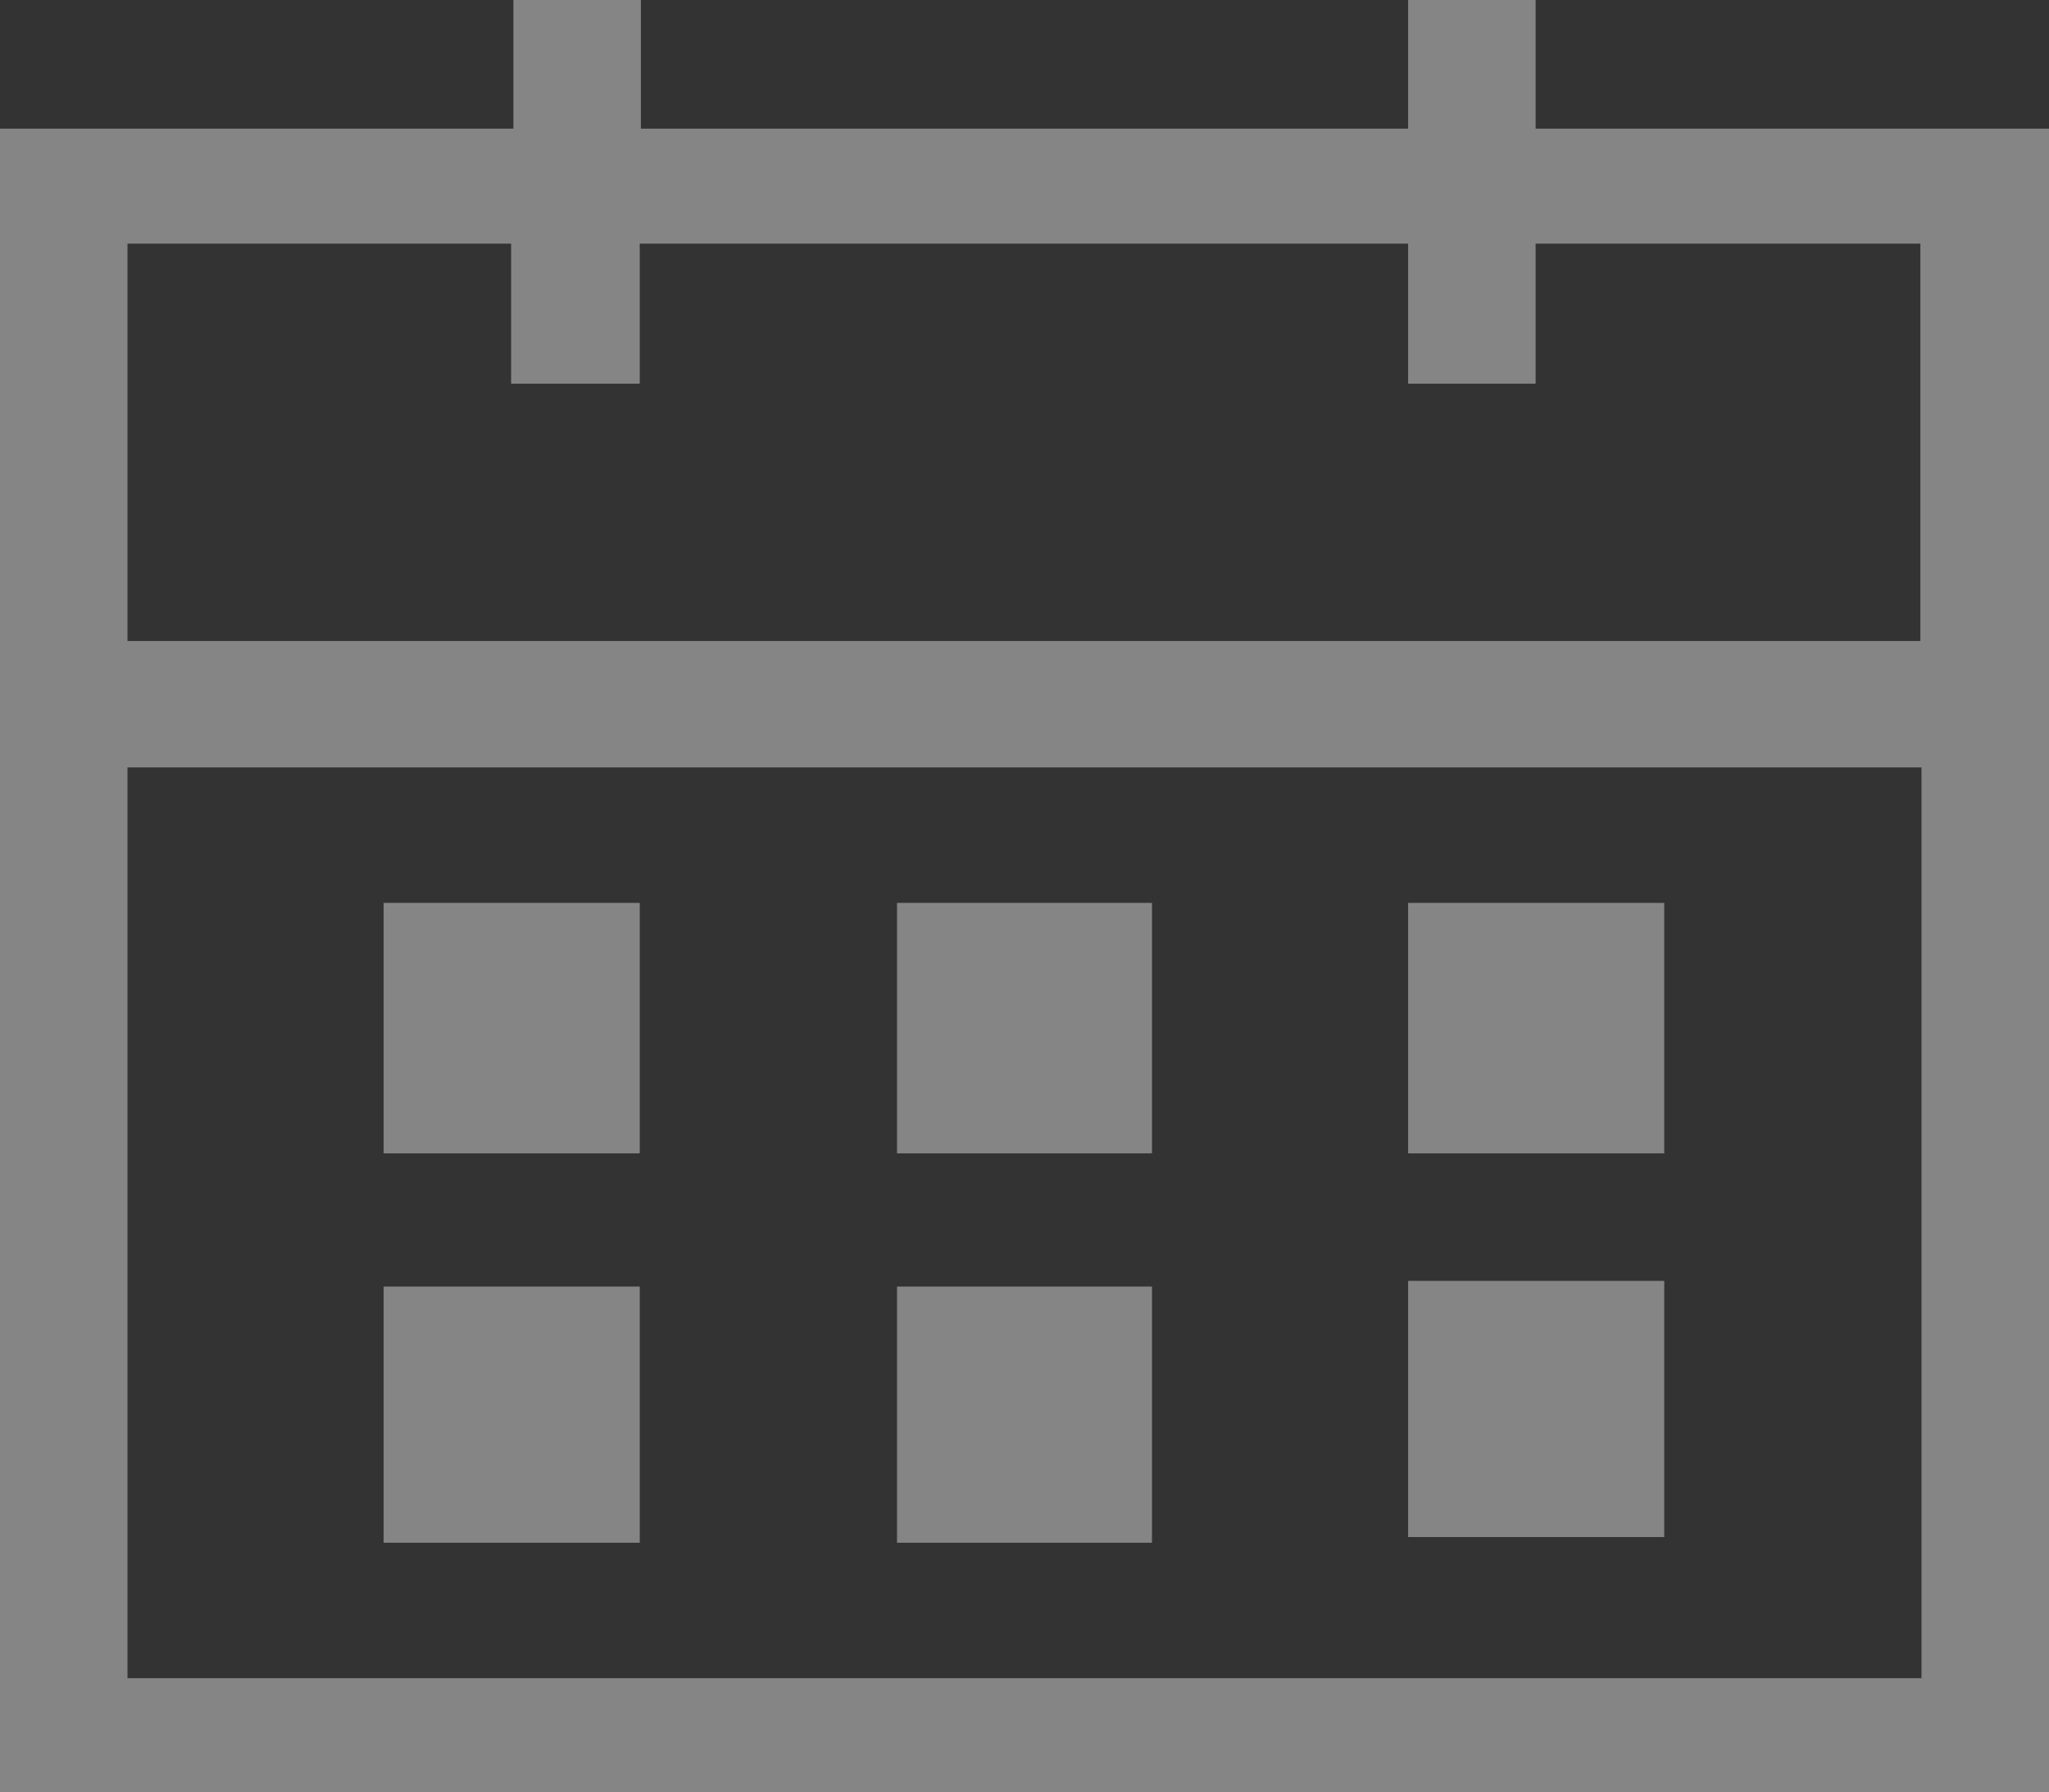 <svg id="图层_1" data-name="图层 1" xmlns="http://www.w3.org/2000/svg" viewBox="0 0 18 15.74"><rect x="0" y="0" width="18" height="15.74" fill="#333333" stroke="none"/><defs><style>.cls-1{opacity:0.4;}.cls-2{fill:#fff;}</style></defs><title>日期-未点击</title><g class="cls-1"><path class="cls-2" d="M13.49,1.2V.07H12.37V1.2H5.63V.07H4.51V1.2H0V15.81H18V1.2Zm3.39,13.61H1.12v-8H16.88Zm0-9.11H1.12V2.21H4.49V3.44H5.62V2.21h6.75V3.44h1.12V2.21h3.38V5.7Z" transform="translate(0 -0.07)"/><path class="cls-2" d="M12.37,11.32h2.25v2.25H12.37ZM7.88,8h2.24V10.2H7.88Zm4.49,0h2.25V10.2H12.37Zm-9,3.37H5.62v2.25H3.37Zm4.51,0h2.24v2.25H7.88ZM3.37,8H5.62V10.2H3.37Z" transform="translate(0 -0.07)"/></g></svg>